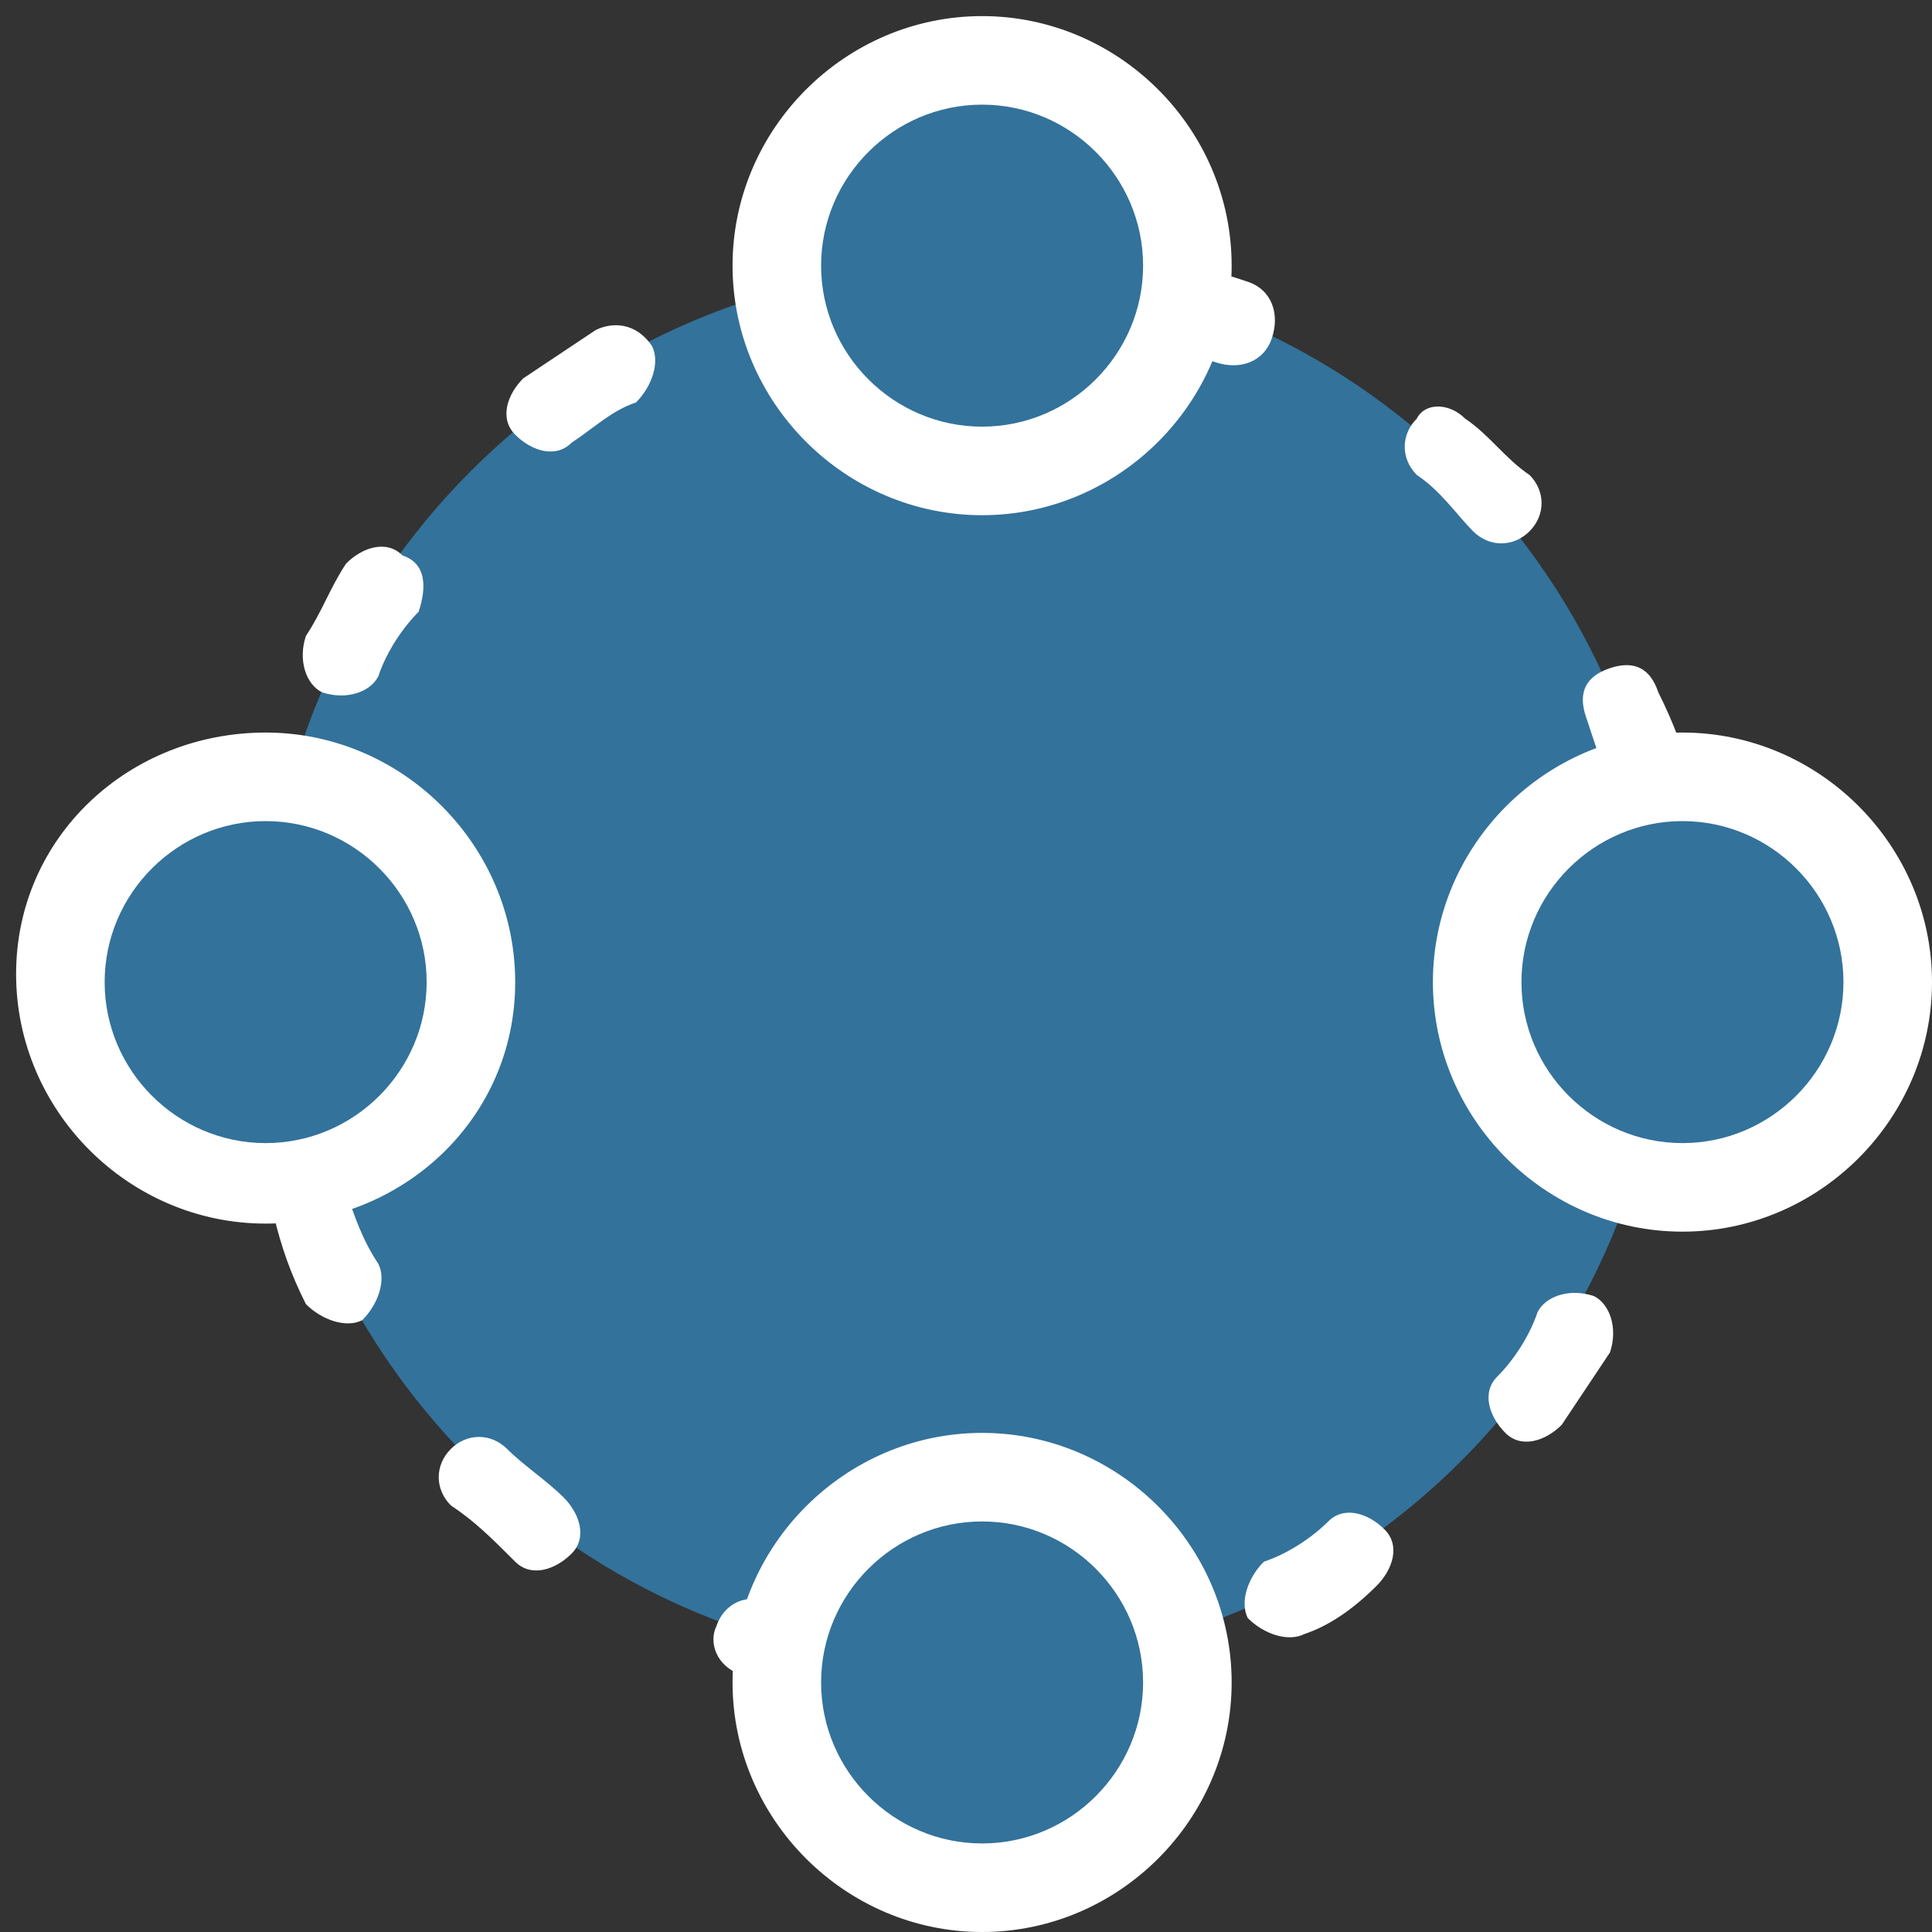 <?xml version="1.0" encoding="utf-8"?>
<!-- Generator: Adobe Illustrator 24.0.0, SVG Export Plug-In . SVG Version: 6.00 Build 0)  -->
<svg version="1.1" id="图层_1" xmlns="http://www.w3.org/2000/svg" xmlns:xlink="http://www.w3.org/1999/xlink" x="0px" y="0px"
	 viewBox="0 0 24 24" style="enable-background:new 0 0 24 24;" xml:space="preserve">
<rect x="0" y="0" width="24" height="24" fill="#333333" stroke="none"/>
<style type="text/css">
	.st0{fill-rule:evenodd;clip-rule:evenodd;fill:#33729B;}
	.st1{fill:#FFFFFF;}
	.st2{fill:#33729B;}
</style>
<path id="Fill-1" class="st0" d="M12,3.3c4.8,0,8.7,3.9,8.7,8.7c0,4.8-3.9,8.7-8.7,8.7S3.3,16.8,3.3,12C3.3,7.2,7.2,3.3,12,3.3"/>
<path id="Combined-Shape" class="st1" d="M12.1,21.3c-0.3,0-0.5-0.2-0.5-0.5s0.2-0.5,0.5-0.5c0.3,0,0.6,0,0.9-0.1
	c0.3,0,0.5,0.2,0.6,0.4c0,0.3-0.2,0.5-0.4,0.6C12.8,21.3,12.4,21.3,12.1,21.3z M16.2,20.3c-0.2,0.1-0.5,0-0.7-0.2
	c-0.1-0.2,0-0.5,0.2-0.7c0.3-0.1,0.6-0.3,0.8-0.5c0.2-0.2,0.5-0.1,0.7,0.1c0.2,0.2,0.1,0.5-0.1,0.7C16.8,20,16.5,20.2,16.2,20.3z
	 M19.4,17.7c-0.2,0.2-0.5,0.3-0.7,0.1c-0.2-0.2-0.3-0.5-0.1-0.7c0.2-0.2,0.4-0.5,0.5-0.8c0.1-0.2,0.4-0.3,0.7-0.2
	c0.2,0.1,0.3,0.4,0.2,0.7C19.8,17.1,19.6,17.4,19.4,17.7z M21.1,13.8c-0.1,0.3-0.3,0.4-0.6,0.4c-0.3-0.1-0.4-0.3-0.4-0.6
	c0.1-0.3,0.1-0.6,0.1-0.9c0-0.3,0.3-0.5,0.5-0.5s0.5,0.3,0.5,0.5C21.2,13.1,21.2,13.4,21.1,13.8z M21,9.6c0.1,0.3-0.1,0.5-0.4,0.6
	s-0.5-0.1-0.6-0.4c-0.1-0.3-0.2-0.6-0.3-0.9c-0.1-0.3,0-0.5,0.3-0.6c0.3-0.1,0.5,0,0.6,0.3C20.8,9,20.9,9.3,21,9.6z M19,5.9
	c0.2,0.2,0.2,0.5,0,0.7s-0.5,0.2-0.7,0c-0.2-0.2-0.4-0.5-0.7-0.7c-0.2-0.2-0.2-0.5,0-0.7C17.7,5,18,5,18.2,5.2
	C18.5,5.4,18.7,5.7,19,5.9z M15.5,3.5c0.3,0.1,0.4,0.4,0.3,0.7c-0.1,0.3-0.4,0.4-0.7,0.3c-0.3-0.1-0.6-0.2-0.9-0.3
	c-0.3-0.1-0.4-0.3-0.3-0.6c0.1-0.3,0.3-0.4,0.6-0.3C14.9,3.3,15.2,3.4,15.5,3.5z M11.4,2.9c0.3,0,0.5,0.2,0.5,0.5s-0.2,0.5-0.5,0.5
	c-0.3,0-0.6,0.1-0.9,0.1C10.3,4,10,3.8,10,3.6C9.9,3.3,10.1,3,10.4,3C10.7,2.9,11,2.9,11.4,2.9z M7.4,4.1C7.6,4,7.9,4,8.1,4.3
	C8.2,4.5,8.1,4.8,7.9,5C7.6,5.1,7.4,5.3,7.1,5.5C6.9,5.7,6.6,5.6,6.4,5.4S6.3,4.9,6.5,4.7C6.8,4.5,7.1,4.3,7.4,4.1z M4.3,7
	C4.5,6.8,4.8,6.7,5,6.9C5.3,7,5.3,7.3,5.2,7.6C5,7.8,4.8,8.1,4.7,8.4C4.6,8.6,4.3,8.7,4,8.6C3.8,8.5,3.7,8.2,3.8,7.9
	C4,7.6,4.1,7.3,4.3,7z M2.9,11c0-0.3,0.3-0.5,0.6-0.4s0.5,0.3,0.4,0.6c0,0.3-0.1,0.6-0.1,0.9c0,0.3-0.2,0.5-0.5,0.5
	c-0.3,0-0.5-0.2-0.5-0.5C2.8,11.7,2.9,11.3,2.9,11z M3.4,15.1c-0.1-0.3,0-0.5,0.3-0.6s0.5,0,0.6,0.3c0.1,0.3,0.2,0.6,0.4,0.9
	c0.1,0.2,0,0.5-0.2,0.7c-0.2,0.1-0.5,0-0.7-0.2C3.6,15.8,3.5,15.5,3.4,15.1z M5.6,18.7c-0.2-0.2-0.2-0.5,0-0.7
	c0.2-0.2,0.5-0.2,0.7,0c0.2,0.2,0.5,0.4,0.7,0.6c0.2,0.2,0.3,0.5,0.1,0.7c-0.2,0.2-0.5,0.3-0.7,0.1C6.1,19.1,5.9,18.9,5.6,18.7z
	 M9.2,20.8c-0.3-0.1-0.4-0.4-0.3-0.6c0.1-0.3,0.4-0.4,0.6-0.3c0.3,0.1,0.6,0.2,0.9,0.2c0.3,0.1,0.4,0.3,0.4,0.6
	c-0.1,0.3-0.3,0.4-0.6,0.4C9.9,21,9.6,21,9.2,20.8z M12.2,17.8c1.7,0,3.1,1.4,3.1,3.1c0,1.7-1.4,3.1-3.1,3.1s-3.1-1.4-3.1-3.1
	C9.1,19.2,10.5,17.8,12.2,17.8z M3.3,9.1c1.7,0,3.1,1.4,3.1,3.1S5,15.2,3.3,15.2s-3.1-1.4-3.1-3.1S1.6,9.1,3.3,9.1z M20.9,9.1
	c1.7,0,3.1,1.4,3.1,3.1s-1.4,3.1-3.1,3.1c-1.7,0-3.1-1.4-3.1-3.1S19.2,9.1,20.9,9.1z M12.2,0.2c1.7,0,3.1,1.4,3.1,3.1
	s-1.4,3.1-3.1,3.1S9.1,5,9.1,3.3S10.5,0.2,12.2,0.2z"/>
<path id="Combined-Shape_1_" class="st2" d="M12.2,18.9c1.1,0,2,0.9,2,2s-0.9,2-2,2s-2-0.9-2-2S11.1,18.9,12.2,18.9z M3.3,10.2
	c1.1,0,2,0.9,2,2s-0.9,2-2,2s-2-0.9-2-2S2.2,10.2,3.3,10.2z M20.9,10.2c1.1,0,2,0.9,2,2s-0.9,2-2,2s-2-0.9-2-2S19.8,10.2,20.9,10.2z
	 M12.2,1.3c1.1,0,2,0.9,2,2s-0.9,2-2,2s-2-0.9-2-2S11.1,1.3,12.2,1.3z"/>
</svg>
